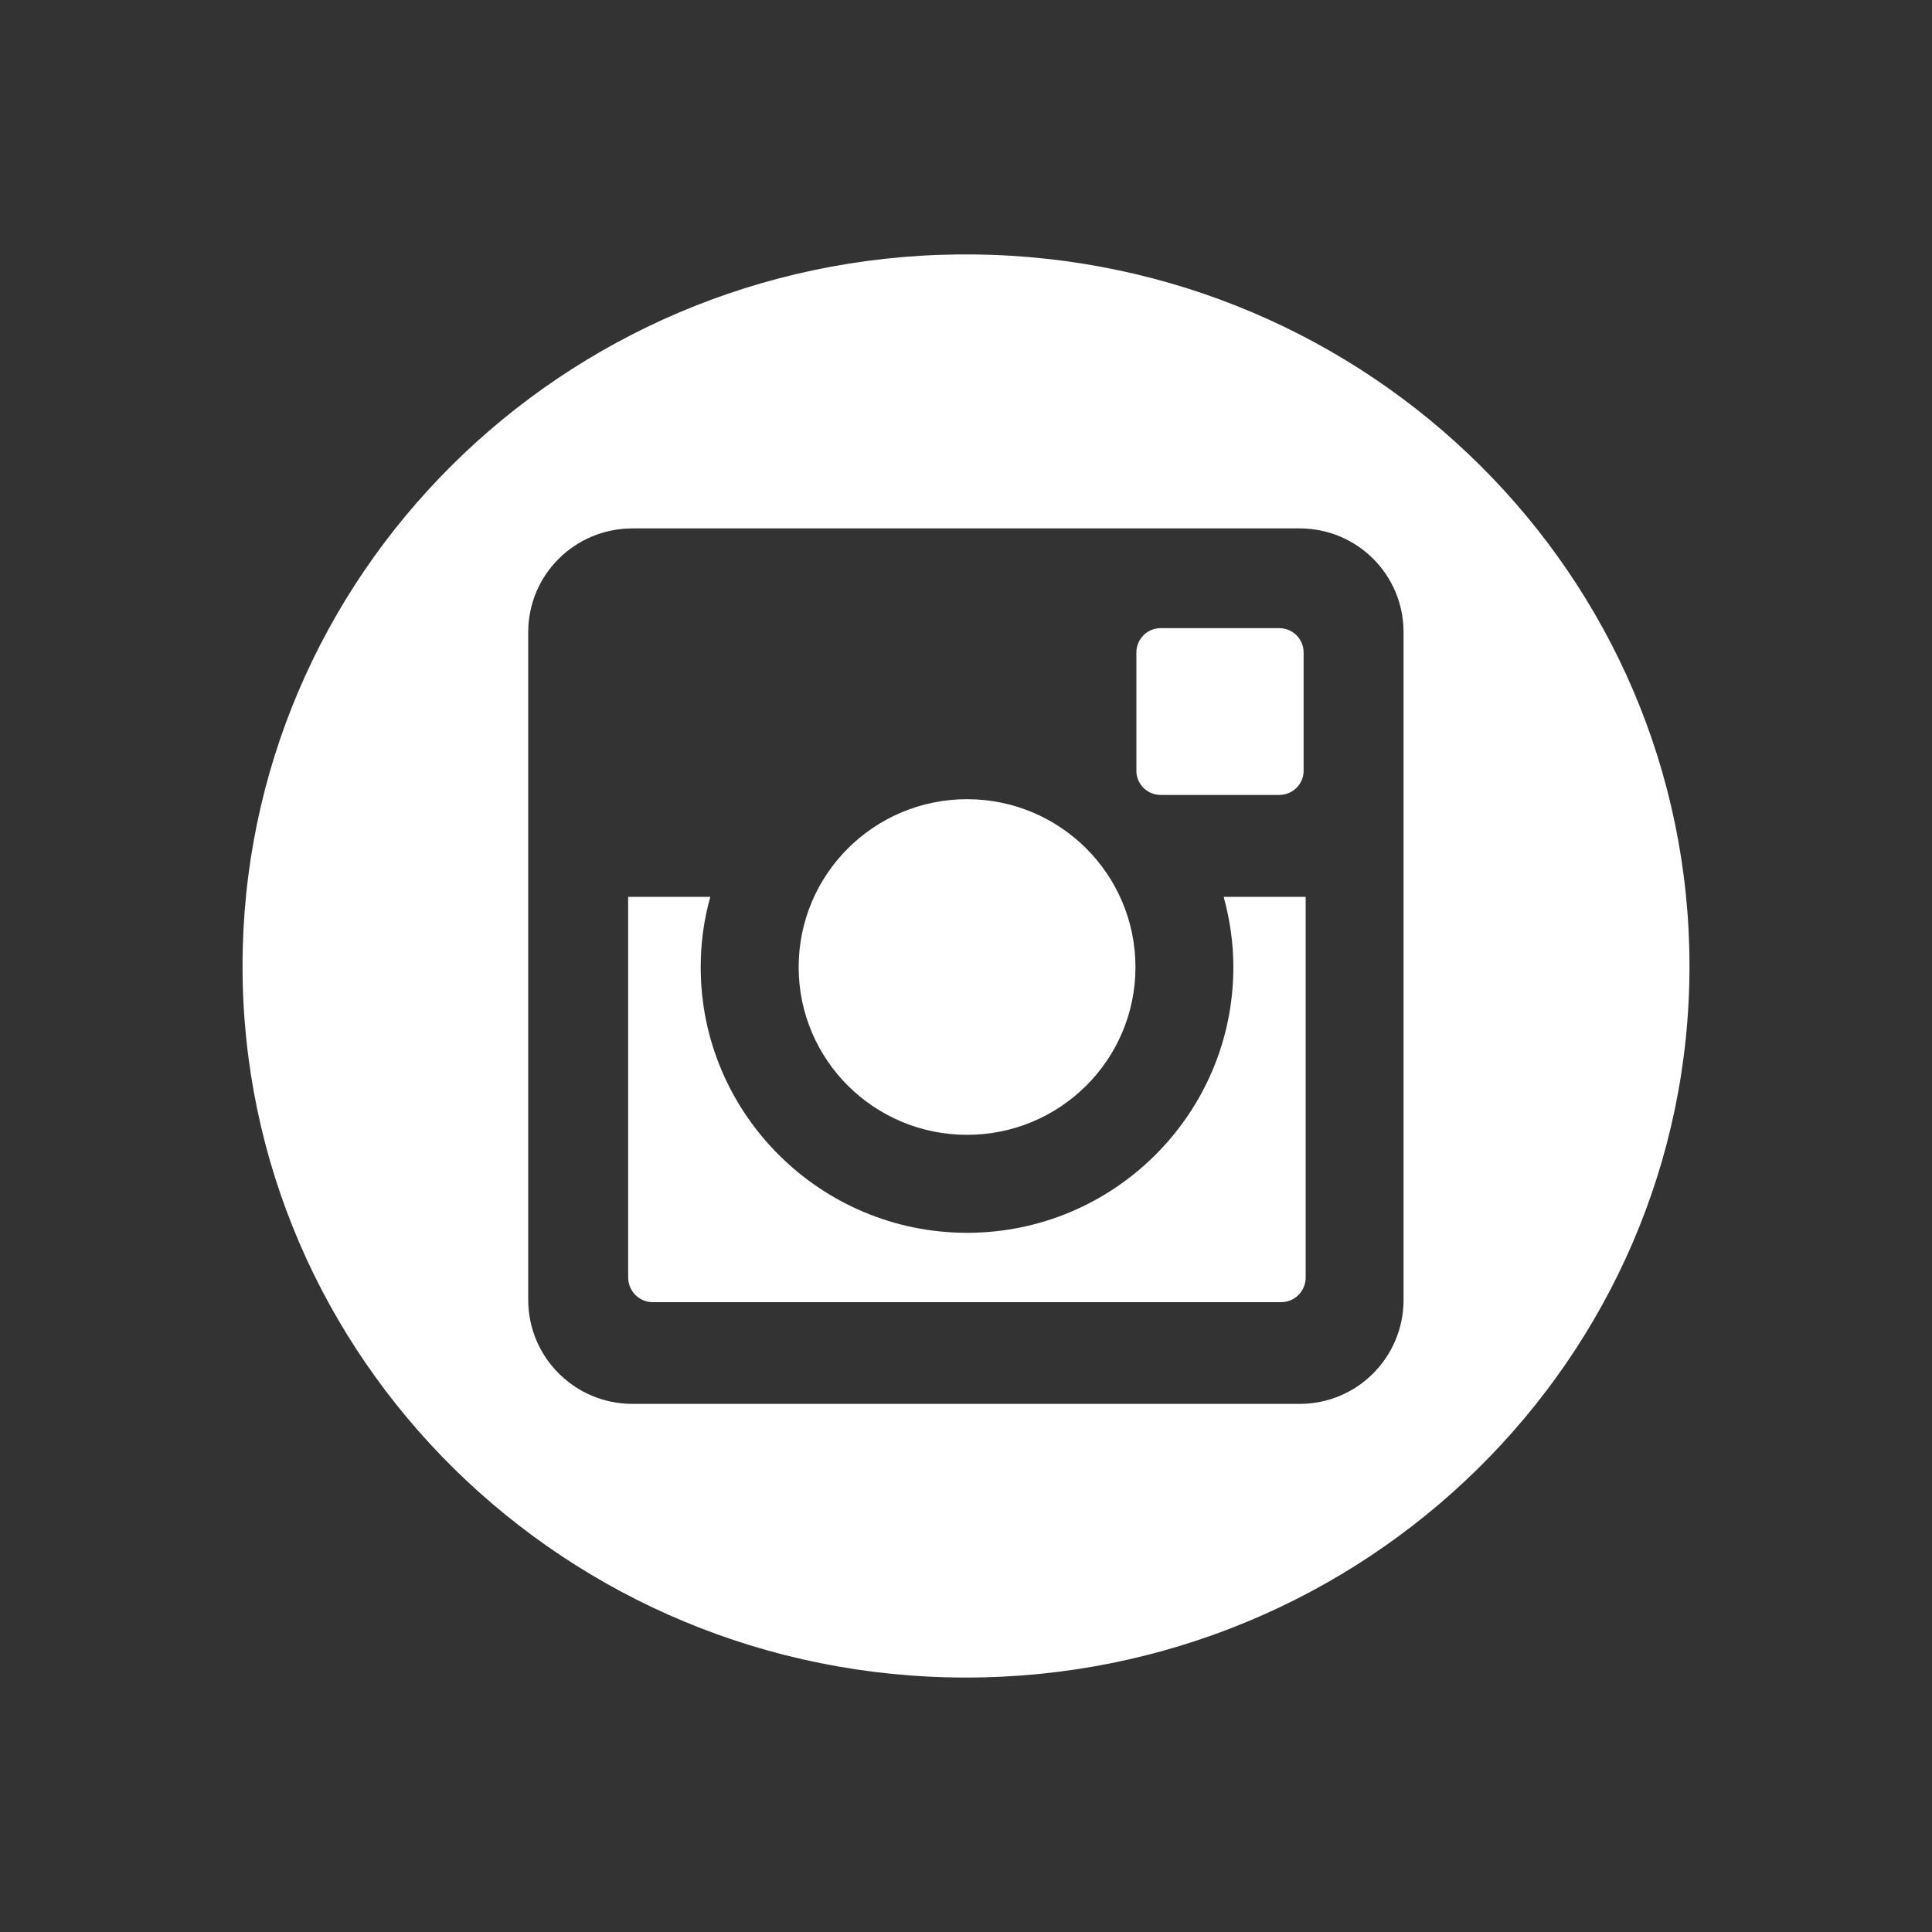 <?xml version="1.0" encoding="utf-8"?>
<!-- Generator: Adobe Illustrator 16.0.0, SVG Export Plug-In . SVG Version: 6.00 Build 0)  -->
<!DOCTYPE svg PUBLIC "-//W3C//DTD SVG 1.1//EN" "http://www.w3.org/Graphics/SVG/1.1/DTD/svg11.dtd">
<svg version="1.1" id="Layer_1" xmlns="http://www.w3.org/2000/svg" xmlns:xlink="http://www.w3.org/1999/xlink" x="0px" y="0px"
	 width="80px" height="80px" viewBox="0 0 80 80" enable-background="new 0 0 80 80" xml:space="preserve">
<rect x="0" y="0" width="80" height="80" fill="#333333" stroke="none"/>
<g>
	<g>
		<path fill-rule="evenodd" clip-rule="evenodd" fill="#FFFFFF" d="M48.066,32.917h4.9c0.564,0,1.014-0.449,1.014-1.004v-4.891
			c0-0.563-0.449-1.012-1.014-1.012h-4.9c-0.564,0-1.011,0.449-1.011,1.012v4.891C47.055,32.468,47.501,32.917,48.066,32.917z"/>
		<path fill-rule="evenodd" clip-rule="evenodd" fill="#FFFFFF" d="M51.071,40.048c0,6.07-4.943,11-11.026,11
			c-6.075,0-11.031-4.93-11.031-11c0-1.01,0.138-1.98,0.397-2.91h-3.4v15.758c0,0.564,0.456,1.023,1.011,1.023h26.027
			c0.567,0,1.016-0.459,1.016-1.023V37.138H50.67C50.924,38.067,51.071,39.038,51.071,40.048z"/>
		<path fill-rule="evenodd" clip-rule="evenodd" fill="#FFFFFF" d="M40.044,46.991c3.85,0,6.973-3.105,6.973-6.943
			c0-3.846-3.123-6.955-6.973-6.955c-3.852,0-6.973,3.109-6.973,6.955C33.072,43.886,36.193,46.991,40.044,46.991z"/>
		<path fill-rule="evenodd" clip-rule="evenodd" fill="#FFFFFF" d="M40.329,10.536h-0.678c-16.38,0.178-29.608,13.295-29.608,29.471
			c0,16.256,13.414,29.457,29.954,29.457c16.537,0,29.961-13.201,29.961-29.457C69.958,23.831,56.719,10.714,40.329,10.536z
			 M58.118,53.825c0,2.375-1.917,4.307-4.305,4.307H26.189c-2.388,0-4.317-1.932-4.317-4.307V26.179c0-2.379,1.93-4.299,4.317-4.299
			h27.624c2.388,0,4.305,1.92,4.305,4.299V53.825z"/>
	</g>
</g>
</svg>

